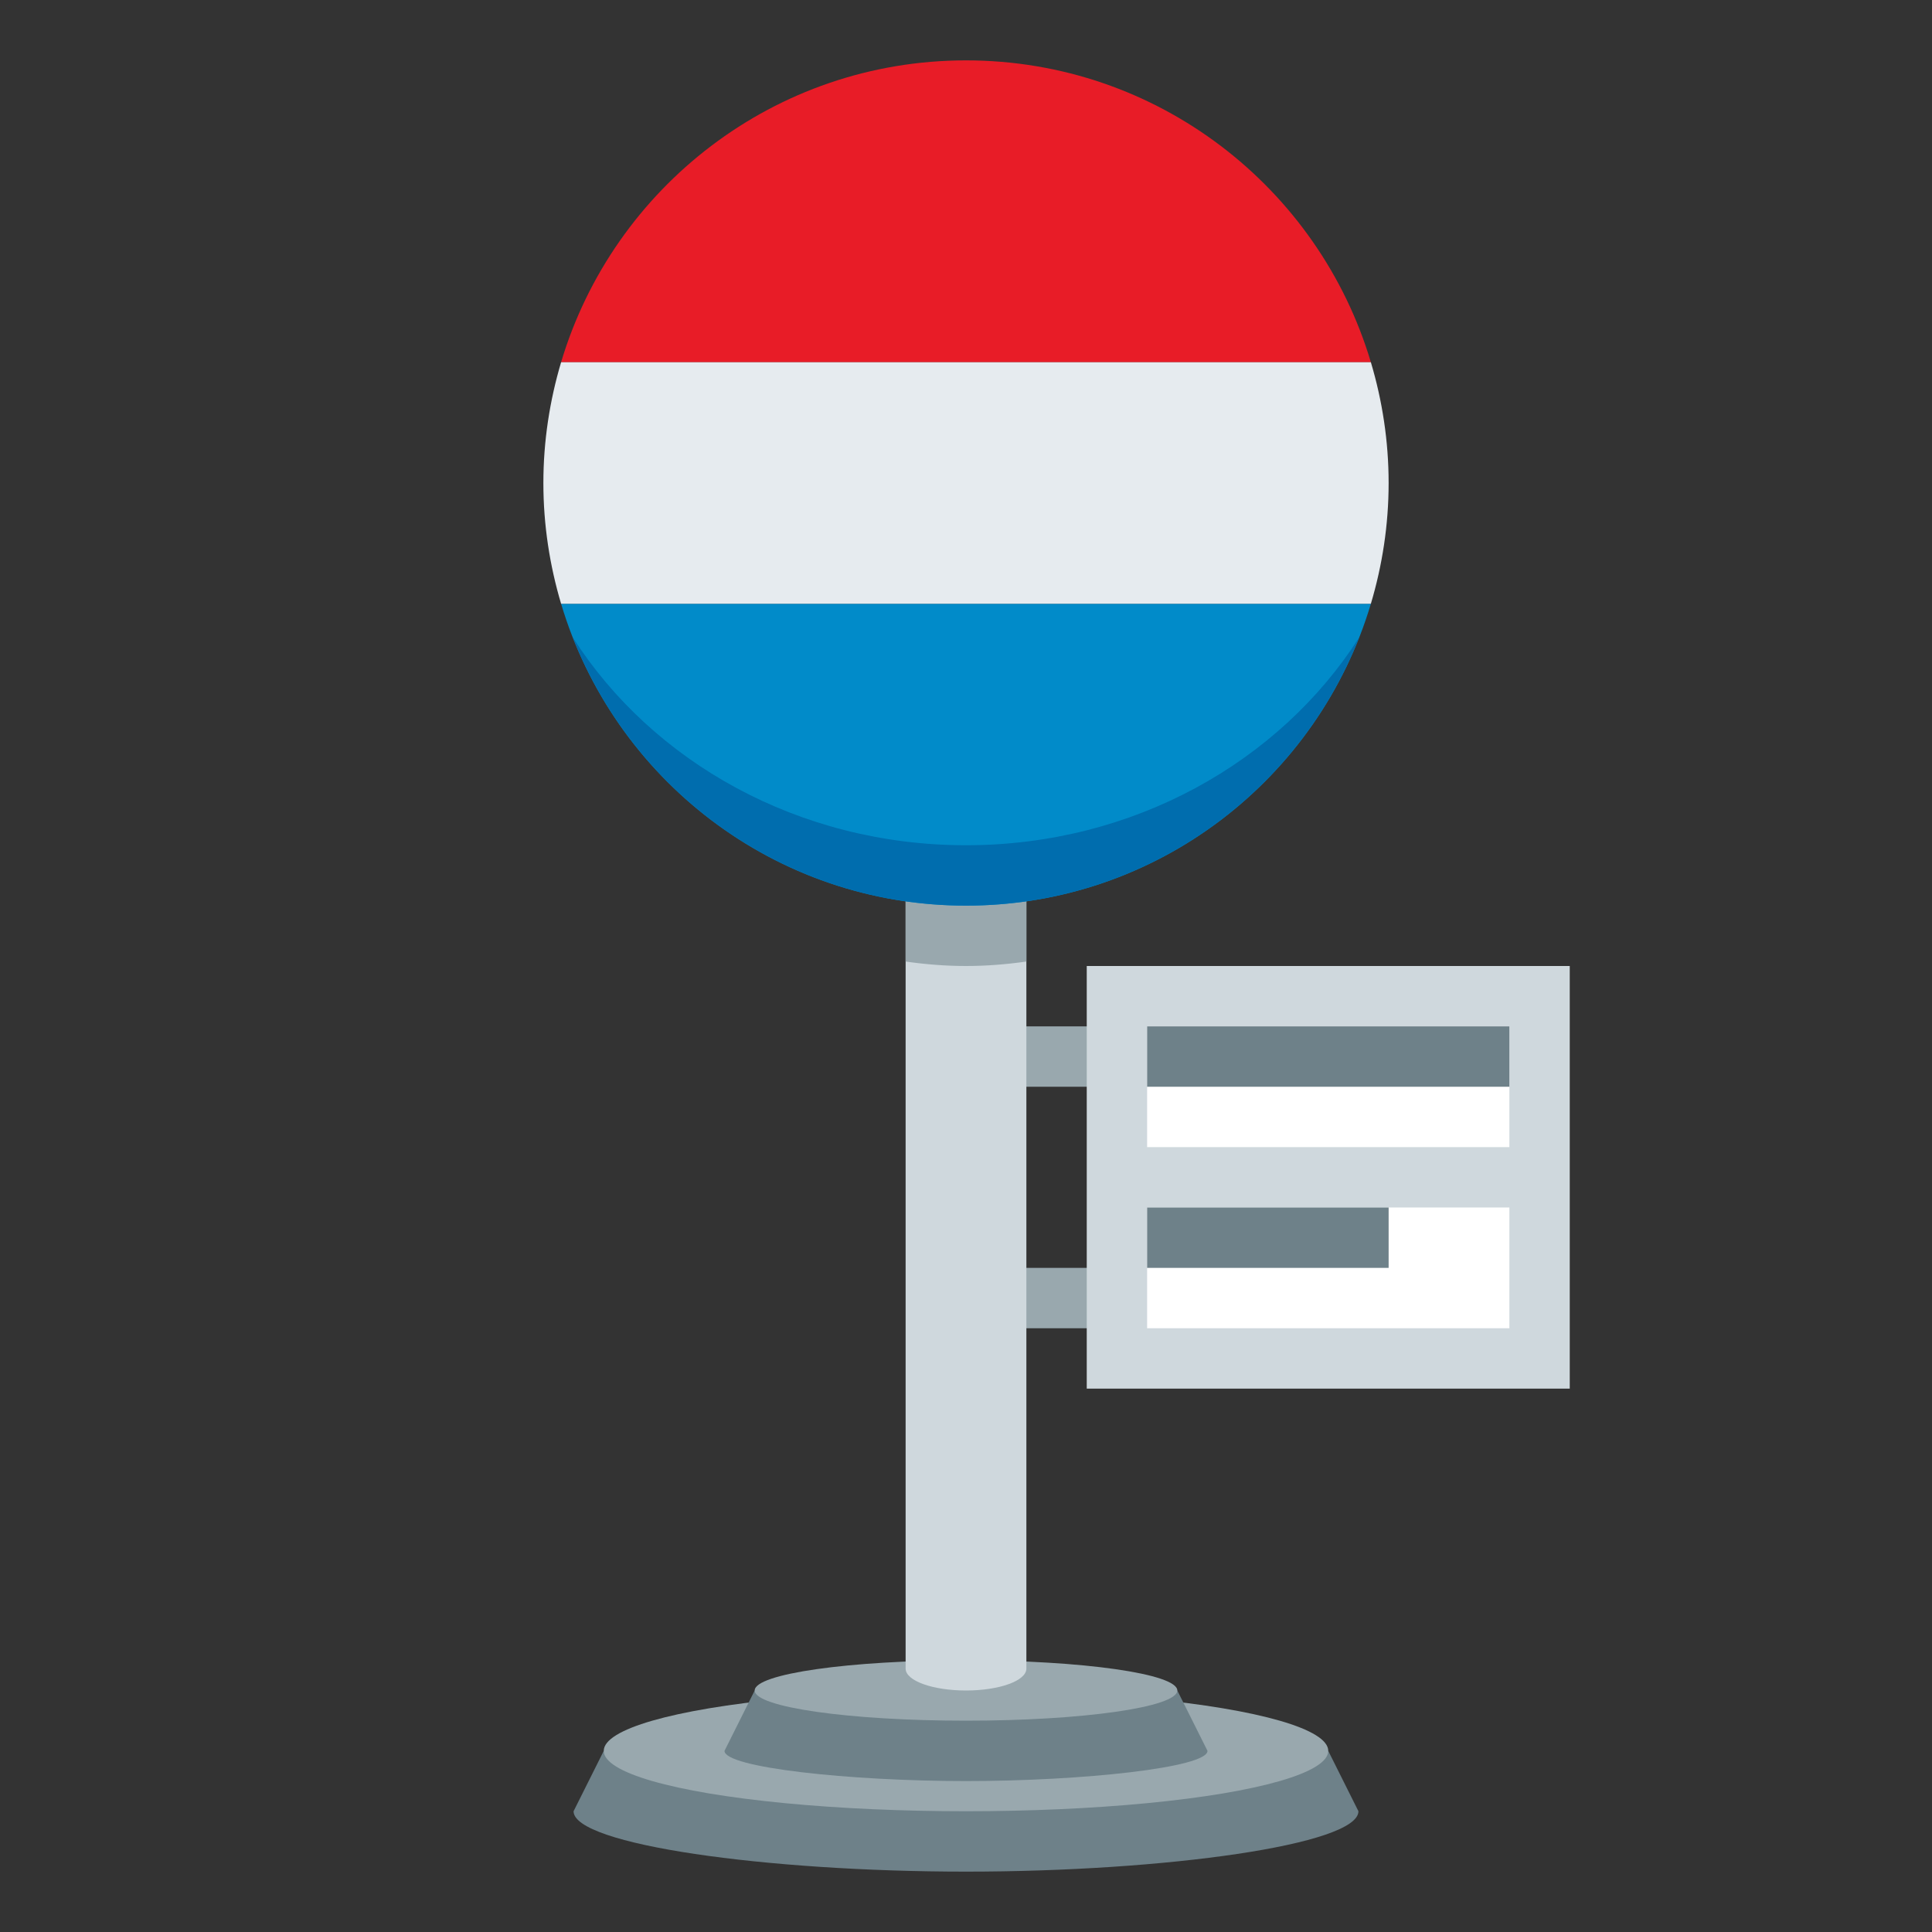 <?xml version="1.0" encoding="utf-8"?>
<!-- Generator: Adobe Illustrator 16.2.0, SVG Export Plug-In . SVG Version: 6.00 Build 0)  -->
<!DOCTYPE svg PUBLIC "-//W3C//DTD SVG 1.1//EN" "http://www.w3.org/Graphics/SVG/1.1/DTD/svg11.dtd">
<svg version="1.1" id="Layer_1" xmlns="http://www.w3.org/2000/svg" xmlns:xlink="http://www.w3.org/1999/xlink" x="0px" y="0px"
	 width="64px" height="64px" viewBox="0 0 64 64" enable-background="new 0 0 64 64" xml:space="preserve">
<rect x="0" y="0" width="64" height="64" fill="#333333" stroke="none"/>
<path fill="#6E8189" d="M20,58l-1,2c0,1.104,6.372,2,13,2c6.629,0,13-0.896,13-2l-1-2H20z"/>
<ellipse fill="#99A8AE" cx="32" cy="58" rx="12" ry="2"/>
<path fill="#6E8189" d="M25,56l-1,2c0,0.552,4.133,1,8,1s8-0.448,8-1l-1-2H25z"/>
<rect x="33" y="34" fill="#99A8AE" width="4" height="2"/>
<rect x="33" y="42" fill="#99A8AE" width="4" height="2"/>
<ellipse fill="#99A8AE" cx="32" cy="56" rx="7" ry="1"/>
<path fill="#CFD8DD" d="M30,26v29.276C30,55.678,30.896,56,32,56s2-0.322,2-0.724V26H30z"/>
<path fill="#99A8AE" d="M30,31.852C30.654,31.945,31.32,32,32,32s1.347-0.055,2-0.148V26h-4V31.852z"/>
<rect x="36" y="32" fill="#CFD8DD" width="16" height="14"/>
<rect x="38" y="34" fill="#FFFFFF" width="12" height="4"/>
<rect x="38" y="40" fill="#FFFFFF" width="12" height="4"/>
<rect x="38" y="34" fill="#6E8189" width="12" height="2"/>
<rect x="38" y="40" fill="#6E8189" width="8" height="2"/>
<path fill="#E81C27" d="M45.412,12C43.69,6.219,38.342,2,32,2c-6.341,0-11.69,4.219-13.413,10H45.412z"/>
<path fill="#018BC9" d="M18.587,20C20.31,25.781,25.659,30,32,30c6.342,0,11.69-4.219,13.412-10H18.587z"/>
<path fill="#E6EBEF" d="M18.587,20h26.825C45.79,18.732,46,17.391,46,16s-0.21-2.732-0.588-4H18.587C18.21,13.268,18,14.609,18,16
	S18.21,18.732,18.587,20z"/>
<path fill="#006DAE" d="M32,28c-5.548,0-10.392-2.765-13.025-6.883C21.019,26.316,26.076,30,32,30
	c5.925,0,10.981-3.684,13.024-8.882C42.391,25.236,37.548,28,32,28z"/>
</svg>
